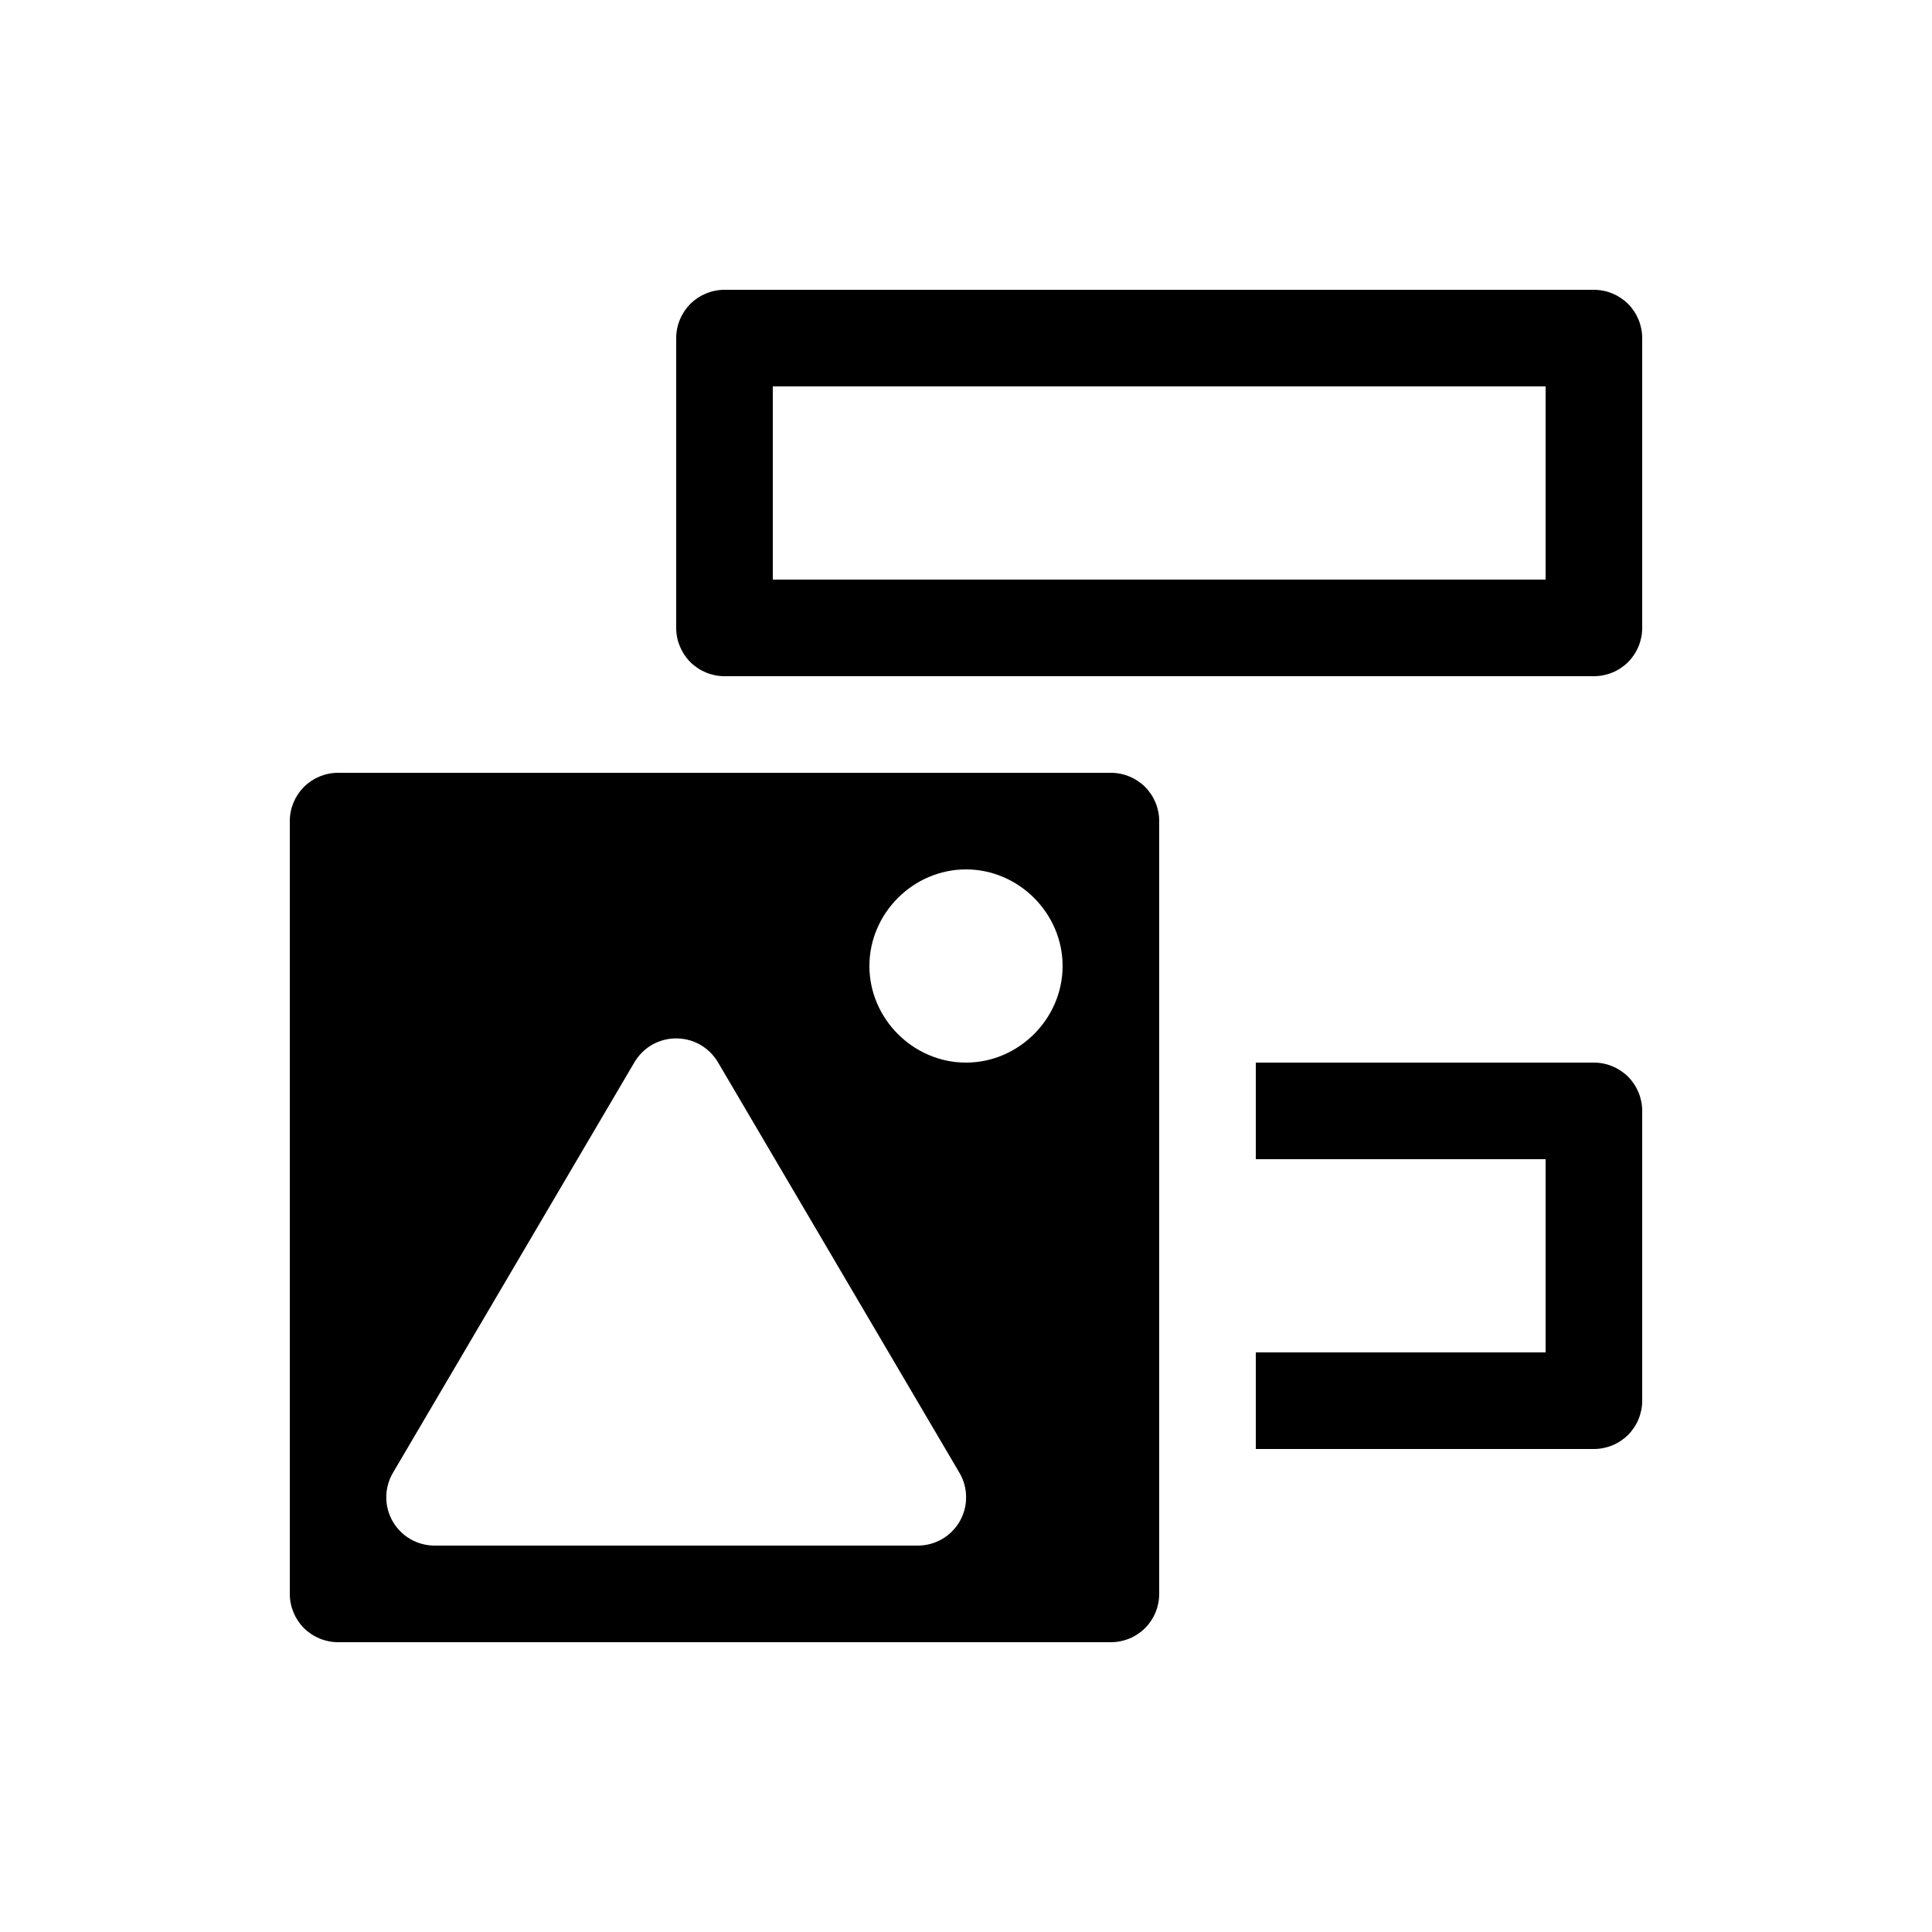 <svg width="20" height="20" viewBox="0 0 20 20" fill="none" xmlns="http://www.w3.org/2000/svg">
<path d="M3.5 8C3.367 8 3.24 8.053 3.146 8.146C3.053 8.24 3 8.367 3 8.5V16.5C3 16.633 3.053 16.76 3.146 16.854C3.24 16.947 3.367 17 3.5 17H11.5C11.633 17 11.76 16.947 11.854 16.854C11.947 16.76 12 16.633 12 16.5V8.5C12 8.367 11.947 8.24 11.854 8.146C11.76 8.053 11.633 8 11.5 8H3.5ZM10 9C10.546 9 11 9.454 11 10C11 10.546 10.546 11 10 11C9.454 11 9 10.546 9 10C9 9.454 9.454 9 10 9ZM7.02 10.75C7.104 10.753 7.185 10.777 7.257 10.82C7.329 10.863 7.389 10.924 7.432 10.996L9.932 15.246C9.977 15.322 10.001 15.409 10.001 15.497C10.002 15.585 9.979 15.672 9.935 15.749C9.891 15.825 9.828 15.889 9.751 15.933C9.675 15.977 9.588 16 9.5 16H4.5C4.412 16 4.325 15.977 4.249 15.933C4.172 15.889 4.109 15.825 4.065 15.749C4.021 15.672 3.998 15.585 3.999 15.497C3.999 15.409 4.023 15.322 4.068 15.246L6.568 10.996C6.614 10.918 6.68 10.854 6.76 10.81C6.84 10.767 6.929 10.746 7.02 10.75Z" fill="currentColor"/>
<path d="M7.5 3C7.367 3 7.24 3.053 7.146 3.146C7.053 3.24 7 3.367 7 3.5V6.5C7 6.633 7.053 6.76 7.146 6.854C7.24 6.947 7.367 7 7.5 7H16.5C16.633 7 16.76 6.947 16.854 6.854C16.947 6.76 17 6.633 17 6.5V3.5C17 3.367 16.947 3.24 16.854 3.146C16.76 3.053 16.633 3 16.5 3H7.5ZM8 4H16V6H8V4ZM13 11V12H16V14H13V15H16.5C16.633 15 16.76 14.947 16.854 14.854C16.947 14.76 17 14.633 17 14.5V11.5C17 11.367 16.947 11.24 16.854 11.146C16.76 11.053 16.633 11 16.5 11H13Z" fill="currentColor"/>
</svg>

